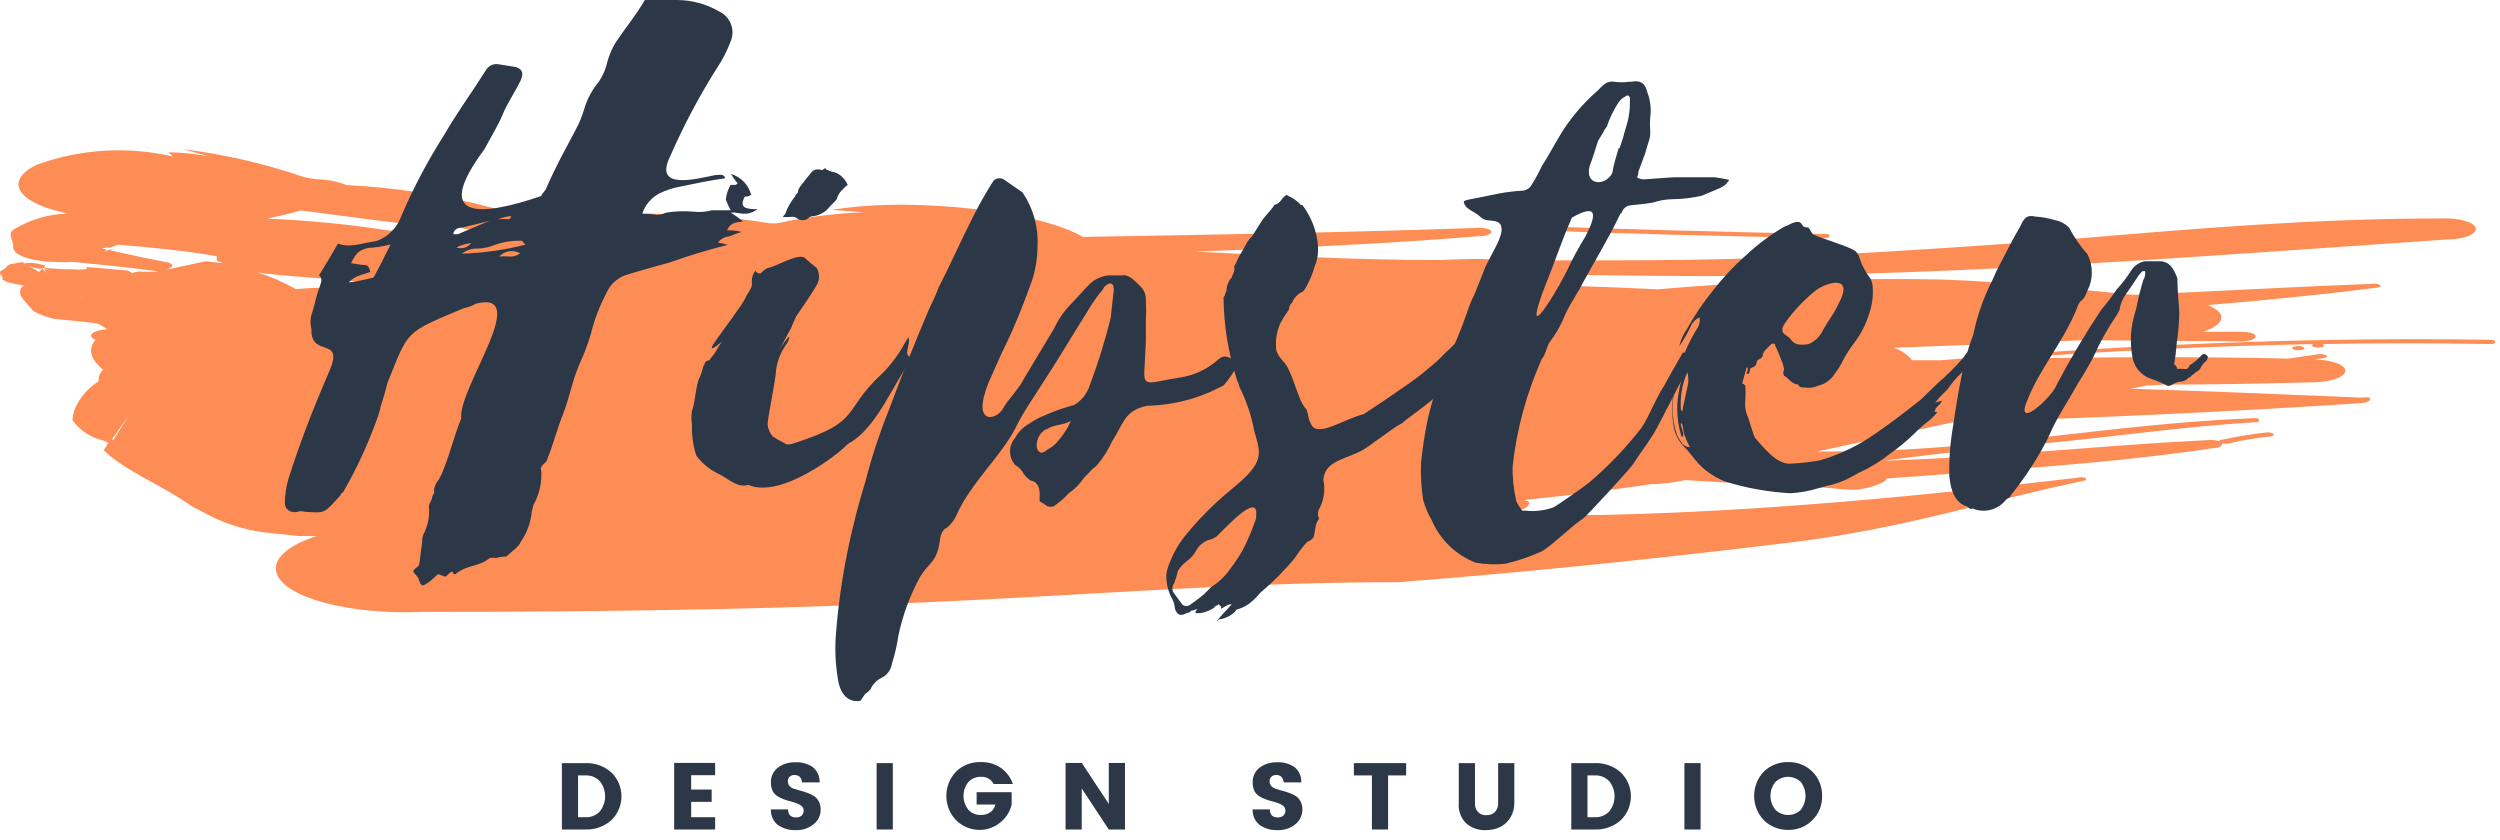 <svg width="122" height="41" viewBox="0 0 122 41" fill="none" xmlns="http://www.w3.org/2000/svg">
<path d="M5.289 12.25L5.529 12.18H5.329L5.179 12.26L5.289 12.25Z" fill="#FD8D55"/>
<path d="M2.199 12.96C1.906 12.858 1.597 12.814 1.289 12.83L1.129 12.9L1.659 13.06C2.029 13.17 2.229 13.09 2.199 12.96Z" fill="#FD8D55"/>
<path d="M1.129 12.9L0.909 12.83L1.059 12.92H1.129V12.9Z" fill="#FD8D55"/>
<path d="M73.529 11.19C78.659 11.39 83.809 11.52 88.959 11.62C89.129 11.62 89.269 11.62 89.279 11.52C89.289 11.42 89.159 11.42 88.999 11.42C83.849 11.31 78.719 11.18 73.599 10.98C73.419 10.98 73.279 10.98 73.259 11.08C73.239 11.18 73.369 11.18 73.529 11.19Z" fill="#FD8D55"/>
<path d="M111.949 16.92C111.829 16.92 111.829 17.02 111.949 17.06C112.086 17.1 112.231 17.1 112.369 17.06C112.479 17.06 112.469 16.95 112.369 16.92C112.232 16.875 112.085 16.875 111.949 16.92Z" fill="#FD8D55"/>
<path d="M115.149 19.4C111.439 19.24 107.709 19.09 103.969 18.97L104.749 18.82L105.529 18.77C107.939 18.77 110.339 18.72 112.749 18.66C113.659 18.66 114.399 18.43 114.449 18.12C114.499 17.81 113.789 17.56 112.929 17.54L113.349 17.48C113.489 17.48 113.589 17.41 113.549 17.36C113.436 17.297 113.307 17.269 113.179 17.28L111.669 17.5C107.089 17.39 102.499 17.43 97.909 17.5C102.849 17.127 107.849 16.89 112.909 16.79C112.809 16.79 112.799 16.89 112.909 16.93C113.046 16.97 113.191 16.97 113.329 16.93C113.449 16.93 113.429 16.82 113.329 16.79C116.029 16.74 118.749 16.74 121.469 16.79C121.629 16.79 121.759 16.79 121.759 16.69C121.759 16.59 121.609 16.58 121.429 16.58C112.429 16.44 103.479 16.84 94.749 17.58H93.309C93.078 17.294 92.769 17.081 92.419 16.97C95.512 16.863 98.595 16.74 101.669 16.6L109.389 16.66C109.759 16.66 110.069 16.56 110.079 16.42C110.089 16.28 109.779 16.2 109.389 16.19H107.499C108.019 16.03 108.359 15.8 108.399 15.54C108.439 15.28 108.169 15.06 107.729 14.89C110.519 14.65 113.269 14.39 115.969 14.04C116.129 14.04 116.209 13.97 116.149 13.91C116.036 13.847 115.905 13.826 115.779 13.85C111.859 14 107.999 14.22 104.119 14.39C101.059 14.09 98.059 13.76 94.759 13.64C90.13 13.55 85.5 13.71 80.889 14.12C79.269 14.04 77.649 13.97 76.039 13.94C76.269 13.82 76.399 13.68 76.399 13.52C76.406 13.484 76.406 13.446 76.399 13.41L80.679 13.46C94.089 13.6 106.679 12.55 119.499 11.68C120.319 11.68 120.909 11.39 120.809 11.11C120.709 10.83 119.959 10.62 119.139 10.66C112.989 10.66 107.329 11.14 101.139 11.66C96.709 12 92.819 12.25 88.369 12.49C83.159 12.76 78.369 12.7 73.209 12.7C72.707 12.645 72.203 12.625 71.699 12.64L70.159 12.69C66.159 12.69 62.239 12.47 58.339 12.28C63.009 12.1 67.669 11.9 72.259 11.52C72.589 11.52 72.809 11.4 72.769 11.29C72.729 11.18 72.419 11.1 72.089 11.12C65.689 11.35 59.259 11.45 52.849 11.56C51.099 10.56 47.389 10.02 44.079 9.99C42.907 9.981 41.737 10.064 40.579 10.24L42.169 10.36C40.742 10.41 39.322 10.591 37.929 10.9H37.569C34.489 10.36 30.889 10.47 27.569 10.23C27.639 10.36 27.729 10.48 27.799 10.6C27.179 10.51 26.799 10.29 26.149 10.22L26.709 10.49C25.891 10.286 25.051 10.185 24.209 10.19C21.821 9.542 19.37 9.153 16.899 9.03C16.443 8.85 15.958 8.755 15.469 8.75C15.222 8.725 14.977 8.679 14.739 8.61C12.853 7.968 10.906 7.523 8.929 7.28L10.209 7.63C9.549 7.508 8.88 7.441 8.209 7.43L8.449 7.64C6.23 7.123 3.908 7.265 1.769 8.05C0.259 8.8 0.769 9.82 2.969 10.34L3.289 10.42C2.355 10.452 1.446 10.724 0.649 11.21C0.359 11.44 0.649 11.74 0.649 12.01C0.559 12.41 1.439 12.76 2.649 12.78C2.945 12.801 3.242 12.801 3.539 12.78C4.889 12.92 6.269 13.04 7.539 13.22C7.829 13.26 8.124 13.193 8.369 13.03C8.479 12.94 8.369 12.83 8.099 12.79C7.159 12.61 6.249 12.41 5.339 12.21L5.109 12.28L5.229 12.19L4.979 12.13L5.179 12.08H5.379C5.509 12.024 5.642 11.977 5.779 11.94C7.409 12.08 9.029 12.23 10.549 12.5C10.639 12.5 10.489 12.69 10.659 12.76L10.909 12.85L10.039 12.75L8.119 13.16H8.019L7.579 13.26H7.469H6.949C6.782 13.236 6.612 13.26 6.459 13.33C6.384 13.282 6.308 13.239 6.229 13.2L4.229 13.03C4.219 13.066 4.219 13.104 4.229 13.14C3.966 13.159 3.702 13.159 3.439 13.14C3.059 13.14 3.059 13.14 2.099 13.07L2.559 13.25L2.159 13.12L2.259 13.33L2.079 13.11L1.899 13.27L1.099 12.79L0.509 12.89C0.445 12.916 0.385 12.95 0.329 12.99C0.329 13.05 0.329 13.05 0.009 13.25C-0.003 13.296 -0.003 13.344 0.009 13.39C0.109 13.46 0.109 13.46 0.129 13.65C0.214 13.702 0.305 13.745 0.399 13.78L1.169 13.94L1.029 14.04C0.919 14.38 0.919 14.38 1.639 15.19C1.955 15.355 2.291 15.479 2.639 15.56L4.249 15.72L4.769 15.79C4.931 15.874 5.088 15.967 5.239 16.07C5.083 16.075 4.929 16.099 4.779 16.14C4.389 16.25 4.329 16.45 4.659 16.58C4.229 17.11 4.489 17.58 5.029 18.05C4.953 18.121 4.893 18.208 4.855 18.305C4.817 18.402 4.801 18.506 4.809 18.61C4.263 18.952 3.843 19.46 3.609 20.06L3.529 20.5C3.898 21.006 4.438 21.361 5.049 21.5L5.289 21.61L5.059 21.97C6.059 22.97 8.059 23.75 9.329 24.69L10.269 25.18C11.206 25.648 12.224 25.934 13.269 26.02L14.599 26.16H15.449C14.029 26.62 13.249 27.3 13.509 28.01C13.949 29.19 17.119 30.01 20.569 29.86C29.789 29.86 38.689 29.74 48.109 29.25C55.109 28.89 61.419 28.41 68.249 28.41C74.799 27.9 81.099 27.24 87.479 26.46C92.839 25.8 96.939 24.46 101.679 23.46C101.819 23.46 101.829 23.37 101.759 23.32C101.621 23.28 101.476 23.28 101.339 23.32C93.809 24.19 86.229 24.95 78.169 25.13C77.239 25.13 76.329 25.13 75.429 25.13C75.322 25.119 75.215 25.119 75.109 25.13L72.649 24.97H73.509C74.069 24.97 74.509 24.83 74.599 24.63C74.689 24.43 74.519 24.47 74.389 24.4C76.479 24.19 78.539 23.92 80.579 23.63C81.137 23.615 81.693 23.548 82.239 23.43C84.599 23.58 86.969 23.68 89.349 23.82L89.939 23.88C90.589 23.948 91.246 23.838 91.839 23.56C91.938 23.52 92.02 23.446 92.069 23.35C97.489 22.94 102.979 22.63 108.069 21.86C108.329 21.86 108.469 21.73 108.429 21.64C108.541 21.659 108.656 21.659 108.769 21.64C109.426 21.479 110.095 21.366 110.769 21.3C110.919 21.3 111.009 21.21 110.939 21.17C110.817 21.101 110.675 21.079 110.539 21.11C109.809 21.2 109.089 21.31 108.429 21.46C108.359 21.46 108.309 21.46 108.299 21.53C108.101 21.47 107.893 21.453 107.689 21.48C102.409 21.74 97.289 22.32 91.959 22.48C94.569 22.12 97.239 21.87 100.039 21.61C103.429 21.28 106.549 20.82 109.959 20.61C110.139 20.61 110.259 20.61 110.239 20.5C110.219 20.39 110.069 20.4 109.899 20.41C102.899 20.69 96.769 22.03 89.539 22.03H88.689L95.289 20.61C101.939 20.41 108.559 20.11 115.099 19.68C115.419 19.68 115.669 19.58 115.669 19.47C115.669 19.36 115.469 19.39 115.149 19.4ZM3.899 14.46C3.992 14.495 4.083 14.538 4.169 14.59L3.899 14.46ZM19.999 14.22C18.679 14.14 17.329 14.08 15.949 14.05C15.448 14.039 14.947 14.059 14.449 14.11C13.856 13.78 13.233 13.509 12.589 13.3C13.829 13.47 15.239 13.54 16.589 13.66C17.939 13.78 19.439 13.92 20.859 14.03H20.359C20.149 14.09 19.829 14.03 19.999 14.22ZM22.949 11.22L23.719 11.54H23.609L22.609 11.4L22.799 11.49L18.909 11.24C16.958 10.938 14.991 10.748 13.019 10.67C13.609 10.55 14.159 10.42 14.679 10.27C17.259 10.59 19.729 11 22.429 11.12L22.949 11.22ZM9.949 16.61L9.579 16.36L9.949 16.61ZM5.529 21.48L5.469 21.43L6.259 20.31L5.529 21.48Z" fill="#FD8D55"/>
<path d="M20.439 28.29C20.439 28.18 20.239 28.02 20.179 27.91C20.119 27.8 20.399 27.68 20.449 27.57C20.519 27.23 20.529 26.86 20.599 26.52C20.599 26.37 20.599 26.26 20.649 26.11C20.884 25.672 20.982 25.174 20.929 24.68C20.929 24.61 21.069 24.42 21.089 24.27C21.109 24.12 21.219 24.08 21.189 24.01C21.159 23.94 21.189 23.67 21.409 23.41C21.512 23.231 21.599 23.044 21.669 22.85C21.989 22.03 22.189 21.2 22.509 20.42C22.329 18.98 25.999 14.11 23.219 14.82C23.037 14.928 22.837 15.003 22.629 15.04C19.709 16.27 19.959 16.09 18.899 18.71C18.814 19.075 18.71 19.436 18.589 19.79C18.555 19.956 18.511 20.119 18.459 20.28C18.003 21.581 17.428 22.836 16.739 24.03C16.659 24.03 16.649 24.1 16.609 24.18C15.789 25.07 15.899 25.03 14.959 24.98C14.809 24.98 14.659 24.9 14.539 24.98C14.109 25.05 13.909 24.82 13.899 24.56C13.904 24.164 13.961 23.771 14.069 23.39C14.609 21.67 15.309 19.87 16.069 18.12C16.829 16.37 15.149 17.5 15.199 16.07C15.139 15.837 15.139 15.593 15.199 15.36C15.359 14.91 15.409 14.5 15.569 14.08C15.729 13.66 15.709 13.56 15.569 13.44C15.889 12.92 16.169 12.44 16.499 11.88C17.009 12.11 17.609 11.88 18.379 11.76C18.659 11.658 18.914 11.495 19.123 11.282C19.332 11.069 19.492 10.812 19.589 10.53C20.186 9.142 20.895 7.804 21.709 6.53C22.279 5.53 23.049 4.48 23.709 3.43C23.77 3.319 23.866 3.232 23.981 3.179C24.096 3.127 24.225 3.113 24.349 3.14L25.169 3.27C25.539 3.39 25.549 3.61 25.399 3.95C25.099 4.55 24.739 5.07 24.529 5.59C24.319 6.11 23.939 6.71 23.649 7.27C21.049 10.77 23.429 10.58 26.399 9.57C26.499 9.38 26.619 9.31 26.669 9.16C27.139 8.08 27.509 7.44 28.099 6.32C28.271 6.002 28.409 5.667 28.509 5.32C28.654 4.829 28.899 4.372 29.229 3.98C29.431 3.676 29.573 3.337 29.649 2.98C29.742 2.653 29.88 2.34 30.059 2.05C30.509 1.38 31.059 0.71 31.469 0H33.029C33.756 0.002 34.47 0.195 35.099 0.56C35.365 0.686 35.572 0.911 35.675 1.188C35.778 1.465 35.768 1.77 35.649 2.04C35.474 2.502 35.246 2.942 34.969 3.35C34.105 4.721 33.347 6.155 32.699 7.64C31.899 9.28 33.899 8.75 34.919 8.54C35.109 8.54 35.339 8.47 35.389 8.7C34.659 8.8 33.839 8.97 33.179 9.11C32.831 9.172 32.495 9.283 32.179 9.44C31.777 9.649 31.475 10.009 31.339 10.44C31.529 10.44 31.829 10.44 32.059 10.49C32.208 10.484 32.355 10.447 32.489 10.38C32.941 10.304 33.402 10.287 33.859 10.33C34.154 10.364 34.453 10.34 34.739 10.26C35.049 10.26 35.319 10.26 35.659 10.26C35.562 10.091 35.482 9.914 35.419 9.73C35.45 9.481 35.528 9.24 35.649 9.02H35.909L35.999 8.95C35.876 8.806 35.765 8.653 35.669 8.49C35.917 8.561 36.141 8.698 36.317 8.886C36.493 9.075 36.615 9.308 36.669 9.56V9.49C36.626 9.529 36.575 9.559 36.52 9.576C36.465 9.593 36.406 9.598 36.349 9.59C36.019 10.19 36.479 10.2 36.969 10.21C36.389 10.61 36.079 10.34 35.659 10.37C35.909 10.53 36.049 10.64 36.259 10.8C35.979 10.87 35.679 10.8 35.479 11.24C35.669 11.24 35.899 11.24 36.199 11.32C35.919 11.39 35.719 11.5 35.559 11.54C35.457 11.551 35.359 11.583 35.27 11.633C35.18 11.682 35.102 11.75 35.039 11.83C35.201 11.861 35.361 11.901 35.519 11.95C34.558 12.188 33.61 12.475 32.679 12.81C32.049 12.99 31.349 13.17 30.679 13.38C30.438 13.44 30.214 13.556 30.024 13.717C29.835 13.878 29.686 14.081 29.589 14.31C29.255 14.943 28.999 15.615 28.829 16.31C28.681 16.809 28.497 17.297 28.279 17.77C27.919 18.59 27.789 19.42 27.479 20.2C27.169 20.98 26.999 21.7 26.689 22.45C26.689 22.53 26.559 22.6 26.469 22.71C26.379 22.82 26.369 22.9 26.409 22.93C26.46 23.533 26.324 24.137 26.019 24.66C26.019 24.77 25.959 24.89 25.949 24.96C25.904 25.5 25.714 26.019 25.399 26.46C25.339 26.68 24.969 26.9 24.709 27.16C24.54 27.159 24.371 27.182 24.209 27.23C24.106 27.214 24.001 27.214 23.899 27.23C23.359 27.68 22.799 27.55 22.249 28C22.049 28.11 22.159 27.81 21.999 27.92C21.839 28.03 21.779 28.14 21.739 28.14C21.699 28.14 21.519 28.06 21.379 28.02L21.039 28.32C20.589 28.67 20.559 28.63 20.439 28.29ZM17.969 12.1C17.499 12.21 17.369 12.36 17.129 12.85C17.319 12.85 17.539 12.93 17.769 12.93C17.999 12.93 18.009 13.08 18.069 13.27C17.709 13.42 17.369 13.41 17.019 13.78C17.428 13.732 17.832 13.652 18.229 13.54C18.519 13.02 18.759 12.54 19.059 11.93C18.702 12.023 18.337 12.079 17.969 12.1ZM22.569 11.1C22.339 11.1 22.139 11.21 22.119 11.43C22.229 11.43 22.299 11.43 22.339 11.43C22.979 11.17 23.509 10.92 24.099 10.7C24.352 10.685 24.606 10.685 24.859 10.7C24.859 10.7 24.949 10.59 24.959 10.55C24.649 10.55 24.369 10.7 24.099 10.73L22.569 11.1ZM22.979 11.86C22.734 11.899 22.495 11.969 22.269 12.07C22.392 12.118 22.527 12.126 22.655 12.092C22.783 12.057 22.896 11.983 22.979 11.88V11.86ZM25.469 11.75C25.02 11.732 24.572 11.8 24.149 11.95C23.876 12.065 23.584 12.126 23.289 12.13C23.017 12.124 22.752 12.212 22.539 12.38C23.585 12.346 24.624 12.199 25.639 11.94L25.469 11.75ZM25.359 12.35C25.196 12.265 25.011 12.236 24.83 12.267C24.65 12.298 24.484 12.386 24.359 12.52C24.819 12.47 25.029 12.62 25.369 12.37L25.359 12.35Z" fill="#2C3847"/>
<path d="M37.129 13.34C37.219 13.231 37.332 13.142 37.459 13.08C37.889 13.01 38.909 12.35 39.269 12.58C39.457 12.756 39.654 12.923 39.859 13.08C39.931 13.207 39.968 13.35 39.968 13.495C39.968 13.64 39.931 13.784 39.859 13.91C39.579 14.39 39.259 14.84 38.859 15.43C38.759 15.66 38.659 15.85 38.609 16C38.419 16.33 38.209 16.78 37.979 17.12C37.749 17.46 38.629 16.12 38.509 16.52C38.481 16.63 38.43 16.732 38.359 16.82C38.093 17.196 37.925 17.633 37.869 18.09C37.869 18.47 37.459 20.38 37.459 20.72C37.483 20.929 37.566 21.127 37.699 21.29C37.87 21.408 38.05 21.512 38.239 21.6C38.409 21.75 38.609 21.68 38.839 21.6C42.119 20.53 41.029 20.09 43.069 18.21C43.515 17.758 43.892 17.242 44.189 16.68C44.189 16.68 44.189 16.68 44.329 16.46C44.479 16.83 43.999 17.35 44.519 17.46C43.519 18.87 42.759 20.93 41.379 21.66C40.949 22.14 38.109 24.36 36.509 23.66C35.959 23.84 35.509 23.31 34.979 23.08C34.584 22.879 34.241 22.587 33.979 22.23C33.822 21.746 33.751 21.238 33.769 20.73C33.734 20.505 33.734 20.275 33.769 20.05C33.939 19.6 33.959 18.73 34.139 18.43C34.221 18.24 34.285 18.043 34.329 17.84C34.409 17.84 34.329 17.61 34.619 17.58C34.619 17.58 34.719 17.43 34.759 17.39C34.979 17.13 35.039 16.9 35.259 16.65C35.259 16.65 34.369 17.42 34.909 16.65C35.449 15.88 36.079 15.08 36.369 14.56C36.388 14.495 36.418 14.434 36.459 14.38C36.599 14.15 36.729 14 36.689 13.74C36.681 13.549 36.741 13.361 36.859 13.21C36.884 13.258 36.923 13.296 36.972 13.32C37.021 13.343 37.076 13.35 37.129 13.34ZM41.079 9.29C40.983 9.387 40.908 9.503 40.859 9.63C40.848 9.7 40.812 9.764 40.759 9.81C40.629 9.93 40.499 10.08 40.329 10.26C40.155 10.409 39.944 10.509 39.719 10.55C39.649 10.55 39.529 10.55 39.439 10.66C39.362 10.716 39.269 10.746 39.174 10.746C39.078 10.746 38.986 10.716 38.909 10.66C38.823 10.596 38.715 10.567 38.609 10.58C38.473 10.6 38.335 10.6 38.199 10.58L38.329 10.43C38.366 10.297 38.42 10.169 38.489 10.05C38.58 9.88 38.687 9.72 38.809 9.57C38.809 9.49 38.939 9.42 38.939 9.38C38.939 9.16 39.179 8.97 39.319 8.75L39.589 8.42C39.648 8.342 39.733 8.289 39.829 8.27C39.909 8.27 39.989 8.27 40.019 8.27C40.049 8.27 40.089 8.35 40.169 8.27C40.249 8.19 40.289 8.2 40.319 8.27C40.472 8.341 40.633 8.395 40.799 8.43C41.057 8.552 41.26 8.766 41.369 9.03C41.219 9.11 41.169 9.22 41.079 9.29Z" fill="#2C3847"/>
<path d="M55.849 18.03C55.779 18.97 56.119 18.64 57.549 18.43C58.269 18.327 58.941 18.01 59.479 17.52C59.859 17.19 60.229 17.61 60.399 17.8C60.211 18.158 59.983 18.494 59.719 18.8C58.575 19.43 57.295 19.773 55.989 19.8C54.989 20.01 54.879 20.5 54.449 21.24L54.269 21.54C54.085 21.942 53.85 22.319 53.569 22.66C53.498 22.747 53.414 22.821 53.319 22.88L52.889 23.33C52.693 23.619 52.445 23.87 52.159 24.07L51.859 24.37L51.439 24.7C51.329 24.74 51.209 24.74 51.099 24.7C50.986 24.613 50.865 24.536 50.739 24.47C50.724 24.36 50.724 24.249 50.739 24.14C50.739 23.8 50.619 23.49 50.289 23.45C50.156 23.358 50.041 23.242 49.949 23.11C49.857 22.932 49.714 22.786 49.539 22.69C49.378 22.508 49.29 22.273 49.29 22.03C49.29 21.787 49.378 21.552 49.539 21.37C49.688 21.09 49.913 20.857 50.189 20.7C50.44 20.521 50.712 20.373 50.999 20.26C51.459 20.059 51.934 19.892 52.419 19.76C52.739 19.573 52.989 19.284 53.129 18.94C53.554 17.826 53.912 16.687 54.199 15.53L54.339 14.25C54.359 14.178 54.359 14.102 54.339 14.03C54.339 13.84 54.139 13.76 54.009 13.91C53.968 13.927 53.932 13.953 53.903 13.986C53.873 14.019 53.851 14.058 53.839 14.1C53.511 14.492 53.219 14.914 52.969 15.36C52.279 16.44 51.609 17.6 50.919 18.64C50.419 19.43 49.919 20.13 49.519 20.96C48.799 22.3 47.349 23.63 46.699 25.09C46.593 25.353 46.421 25.584 46.199 25.76C45.999 25.83 45.889 26.13 45.869 26.36C45.841 26.63 45.77 26.893 45.659 27.14C45.586 27.278 45.495 27.406 45.389 27.52C45.208 27.716 45.044 27.927 44.899 28.15C44.407 29.053 44.05 30.024 43.839 31.03C43.773 31.488 43.67 31.939 43.529 32.38C43.506 32.533 43.446 32.678 43.354 32.802C43.261 32.926 43.139 33.025 42.999 33.09C42.767 33.207 42.583 33.402 42.479 33.64C42.479 33.64 42.299 33.83 42.259 33.83C42.219 33.83 42.079 34.09 41.989 34.2C41.369 34.3 40.989 33.85 40.889 33.13C40.764 32.383 40.733 31.624 40.799 30.87C40.942 29.073 41.233 27.29 41.669 25.54C41.829 24.83 42.059 24.08 42.259 23.4C42.554 22.253 42.925 21.128 43.369 20.03C43.982 18.377 44.622 16.767 45.289 15.2C45.449 14.83 45.639 14.49 45.799 14.04C46.379 12.92 46.899 11.72 47.489 10.57C47.791 9.966 48.124 9.379 48.489 8.81C48.566 8.738 48.668 8.698 48.774 8.698C48.879 8.698 48.981 8.738 49.059 8.81L49.899 9.39C50.427 10.165 50.684 11.093 50.629 12.03C50.63 12.658 50.518 13.281 50.299 13.87C49.969 14.77 49.599 15.74 49.149 16.68C48.849 17.27 48.539 18.02 48.239 18.68C47.389 20.78 48.639 20.54 48.969 19.9C49.119 19.6 49.779 18.9 49.969 18.48L51.439 16.03C51.645 15.591 51.922 15.189 52.259 14.84C52.559 14.54 52.859 14.17 53.199 13.84C53.443 13.618 53.751 13.479 54.079 13.44H54.729C55.079 13.37 55.349 13.68 55.619 13.94C55.719 14.03 55.799 14.141 55.851 14.266C55.903 14.39 55.926 14.525 55.919 14.66C55.938 14.963 55.938 15.267 55.919 15.57V16.66L55.849 18.03ZM51.069 20.93C50.922 21.01 50.799 21.129 50.715 21.273C50.63 21.418 50.587 21.583 50.589 21.75C50.589 21.94 50.709 22.09 50.819 22.09C50.929 22.09 51.019 22.02 51.099 21.95C51.313 21.843 51.501 21.689 51.649 21.5C52.129 20.95 52.349 20.35 52.209 20.57C51.769 20.78 51.439 20.7 51.069 20.96V20.93Z" fill="#2C3847"/>
<path d="M60.109 29.49C59.959 29.49 59.959 29.49 59.589 29.71C59.589 29.71 59.589 29.63 59.589 29.6C59.589 29.57 59.519 29.6 59.489 29.48C59.409 29.56 59.289 29.55 59.239 29.67C59.041 29.788 58.825 29.873 58.599 29.92C58.519 29.92 58.519 29.92 58.339 29.92C58.339 29.84 58.339 29.81 58.439 29.73C58.329 29.73 58.239 29.8 58.129 29.8C58.108 29.834 58.078 29.862 58.043 29.882C58.008 29.901 57.969 29.911 57.929 29.91C57.599 30.09 57.459 30.02 57.339 29.72C57.326 29.503 57.257 29.293 57.139 29.11C56.978 28.767 56.902 28.389 56.919 28.01C56.95 27.806 57.011 27.607 57.099 27.42C57.288 26.928 57.559 26.472 57.899 26.07C58.565 25.257 59.312 24.513 60.129 23.85C61.719 22.55 61.539 22.18 61.209 21.04C61.069 20.278 60.819 19.541 60.469 18.85C60.469 18.7 60.349 18.58 60.329 18.43C59.929 17.161 59.72 15.84 59.709 14.51C59.789 14.43 59.759 14.36 59.849 14.21C59.85 13.957 59.946 13.714 60.119 13.53C60.119 13.42 60.309 13.2 60.219 13.01C60.349 12.82 60.419 12.56 60.549 12.37C60.656 12.203 60.753 12.029 60.839 11.85C60.917 11.731 61.007 11.62 61.109 11.52L61.529 10.85C61.709 10.55 61.969 10.33 62.149 10.07C62.149 9.99 62.229 9.99 62.309 9.96C62.416 9.897 62.506 9.808 62.569 9.7C62.699 9.55 62.789 9.47 62.849 9.55C63.094 9.653 63.313 9.811 63.489 10.01C63.511 10.002 63.536 10.002 63.559 10.01C63.999 10.59 64.263 11.284 64.319 12.01C64.319 12.13 64.319 12.24 64.319 12.31C64.306 12.544 64.251 12.774 64.159 12.99C64.063 13.339 63.925 13.675 63.749 13.99C63.659 14.14 63.609 14.25 63.449 14.29C63.308 14.388 63.189 14.514 63.099 14.66C63.099 14.77 62.889 14.88 62.909 15.07C62.904 15.113 62.882 15.152 62.849 15.18C62.715 15.373 62.591 15.573 62.479 15.78C62.289 16.203 62.223 16.671 62.289 17.13C62.368 17.315 62.48 17.485 62.619 17.63C63.059 18.05 63.319 19.48 63.689 19.9C63.859 20.05 63.819 20.47 63.949 20.62C64.199 21.45 65.529 20.46 66.549 20.21C67.169 19.8 67.779 19.4 68.399 18.96C68.849 18.66 69.309 18.33 69.729 17.96C70.014 17.735 70.282 17.487 70.529 17.22C70.749 17.03 70.959 16.81 71.179 16.59C71.224 16.711 71.26 16.834 71.289 16.96C71.326 17.075 71.334 17.196 71.313 17.315C71.292 17.433 71.243 17.545 71.169 17.64C71.107 17.734 71.056 17.834 71.019 17.94C70.916 18.197 70.774 18.436 70.599 18.65C70.389 18.87 70.239 19.17 70.019 19.39C69.799 19.61 69.649 19.69 69.479 19.84L68.599 20.5L68.429 20.65C67.989 20.87 67.569 21.24 67.119 21.53C66.972 21.649 66.819 21.76 66.659 21.86C65.839 22.42 64.659 22.4 64.579 23.41C64.688 23.922 64.602 24.457 64.339 24.91C64.339 25.03 64.279 25.1 64.339 25.21C64.399 25.32 64.339 25.36 64.339 25.36C64.159 25.59 64.189 26 64.089 26.23C64.033 26.305 63.962 26.367 63.879 26.41C63.879 26.41 63.799 26.41 63.759 26.48C63.559 26.701 63.379 26.939 63.219 27.19C62.702 27.823 62.126 28.406 61.499 28.93C61.392 29.063 61.275 29.186 61.149 29.3C60.933 29.509 60.668 29.66 60.379 29.74C60.379 29.74 60.299 29.74 60.299 29.82C60.093 30.035 59.823 30.176 59.529 30.22C59.449 30.22 59.439 30.3 59.359 30.33C59.589 30.03 59.849 29.79 60.109 29.49ZM58.979 26.35C58.704 26.448 58.479 26.649 58.349 26.91C58.239 27.101 58.089 27.265 57.909 27.39C57.733 27.517 57.586 27.681 57.479 27.87C57.432 28.074 57.372 28.274 57.299 28.47C57.243 28.539 57.212 28.626 57.212 28.715C57.212 28.804 57.243 28.891 57.299 28.96C57.429 29.15 57.559 29.3 57.689 29.49C57.745 29.545 57.82 29.576 57.899 29.576C57.977 29.576 58.053 29.545 58.109 29.49C58.279 29.38 58.409 29.27 58.609 29.12C58.809 28.97 58.949 28.79 59.119 28.64C59.521 28.384 59.862 28.042 60.119 27.64C60.193 27.561 60.256 27.474 60.309 27.38C60.529 27.067 60.717 26.732 60.869 26.38C61.032 26.025 61.175 25.661 61.299 25.29C61.299 25.29 61.299 25.22 61.299 25.18C61.439 23.98 59.869 25.69 59.369 26.18C59.252 26.264 59.119 26.322 58.979 26.35Z" fill="#2C3847"/>
<path d="M82.579 17.18C82.579 17.41 82.439 17.41 82.459 17.6C82.302 18.081 82.095 18.544 81.839 18.98C81.549 19.58 81.219 20.17 80.919 20.77C80.619 21.37 80.089 22.04 79.679 22.67C79.499 22.93 77.459 25.16 77.249 25.31C76.719 25.64 75.769 26.6 75.249 26.9C74.677 27.162 74.081 27.367 73.469 27.51C72.975 27.566 72.476 27.546 71.989 27.45C71.517 27.263 71.087 26.985 70.723 26.631C70.359 26.278 70.069 25.856 69.869 25.39C69.686 25.076 69.545 24.74 69.449 24.39C69.354 23.782 69.32 23.165 69.349 22.55C69.709 19.39 70.139 18.95 71.349 15.92C71.449 15.66 71.519 15.43 71.619 15.17C71.702 14.912 71.806 14.661 71.929 14.42C72.099 14.01 72.259 13.6 72.409 13.22C72.699 12.4 73.839 10.99 72.949 10.79C72.689 10.74 72.459 10.79 72.249 10.59C72.039 10.39 71.829 10.32 71.619 10.16C71.565 10.12 71.52 10.069 71.487 10.011C71.454 9.952 71.434 9.887 71.429 9.82C71.493 9.79 71.56 9.766 71.629 9.75L73.219 9.43C73.589 9.365 73.963 9.322 74.339 9.3C74.425 9.288 74.507 9.255 74.579 9.204C74.65 9.154 74.708 9.087 74.749 9.01C74.932 8.721 75.096 8.421 75.239 8.11C75.699 7.4 76.049 6.65 76.539 5.98C76.954 5.407 77.434 4.884 77.969 4.42C78.061 4.316 78.161 4.219 78.269 4.13C78.338 4.07 78.42 4.027 78.508 4.003C78.596 3.979 78.689 3.974 78.779 3.99C79.021 4.024 79.267 4.024 79.509 3.99C79.509 3.99 79.509 3.99 79.589 3.99C80.129 3.89 80.299 4.12 80.399 4.53C80.544 4.916 80.589 5.332 80.529 5.74C80.513 5.94 80.513 6.14 80.529 6.34C80.546 6.519 80.526 6.7 80.469 6.87C80.409 7.05 80.349 7.24 80.289 7.47L79.959 8.36C79.956 8.464 79.932 8.566 79.889 8.66C79.999 8.728 80.129 8.76 80.259 8.75L81.679 8.65H83.679C83.917 8.681 84.154 8.725 84.389 8.78C84.299 8.89 84.259 8.96 84.219 9C84.13 9.072 84.033 9.132 83.929 9.18L83.049 9.55C82.606 9.653 82.153 9.71 81.699 9.72C81.426 9.719 81.153 9.752 80.889 9.82C80.723 9.876 80.552 9.912 80.379 9.93L79.489 10.03C79.416 10.051 79.349 10.088 79.292 10.138C79.235 10.188 79.189 10.251 79.159 10.32C79.159 10.32 79.159 10.4 79.069 10.44C78.469 11.71 77.719 12.9 77.069 14.13C76.979 14.28 76.879 14.43 76.829 14.54C76.6 14.894 76.406 15.269 76.249 15.66C76.085 16.014 75.884 16.349 75.649 16.66C75.459 16.92 75.459 17.26 75.239 17.52C74.499 19.173 74.02 20.93 73.819 22.73C73.802 23.312 73.863 23.894 73.999 24.46C74.075 24.625 74.173 24.78 74.289 24.92C74.289 24.92 74.359 24.92 74.439 24.92C74.909 24.974 75.385 24.916 75.829 24.75C76.069 24.61 77.309 23.75 77.559 23.54C78.499 22.74 79.353 21.846 80.109 20.87C80.529 20.23 80.809 19.41 81.219 18.81C81.409 18.44 81.889 17.62 82.119 17.21C82.369 17.22 82.629 17.03 82.579 17.18ZM77.369 11.54C77.859 10.6 78.059 9.85 76.709 10.62C76.159 11.86 75.909 12.72 75.429 13.88C74.239 16.98 75.719 14.67 76.429 13.29C76.707 12.688 77.02 12.104 77.369 11.54ZM79.039 7.23L79.209 6.71C79.279 6.41 79.389 6.11 79.459 5.81C79.523 5.481 79.55 5.145 79.539 4.81C79.539 4.66 79.409 4.62 79.329 4.7C79.165 4.782 79.029 4.911 78.939 5.07C78.742 5.386 78.578 5.721 78.449 6.07C78.449 6.18 78.309 6.29 78.259 6.41C78.209 6.53 78.079 6.7 77.979 6.89C77.859 7.26 77.739 7.68 77.579 8.09C77.309 9.09 78.369 9.09 78.679 8.44C78.749 8.03 78.869 7.64 78.989 7.23H79.039Z" fill="#2C3847"/>
<path d="M86.019 17.35C86.019 17.42 85.929 17.5 85.849 17.53C85.769 17.56 85.729 17.61 85.719 17.72C85.709 17.83 85.619 17.91 85.499 17.94C85.379 17.97 85.419 18.02 85.349 18.24C85.429 18.24 85.469 18.24 85.499 18.24H85.229C85.266 18.144 85.289 18.043 85.299 17.94H85.229L85.019 18.72C85.099 18.72 85.129 18.8 85.169 18.8C85.189 19.05 85.189 19.3 85.169 19.55C85.146 19.78 85.174 20.012 85.249 20.23C85.339 20.38 85.549 21.23 85.649 21.37C86.119 21.9 86.649 22.59 87.299 22.63C87.802 22.61 88.303 22.557 88.799 22.47C89.794 22.179 90.734 21.723 91.579 21.12C92.279 20.64 92.949 20.12 93.649 19.57L93.779 19.46L94.549 18.71C95.013 18.316 95.444 17.884 95.839 17.42C95.948 17.217 96.125 17.058 96.339 16.97C96.243 17.3 96.106 17.616 95.929 17.91C95.873 18.022 95.798 18.123 95.709 18.21C95.459 18.444 95.238 18.705 95.049 18.99C94.919 19.13 94.749 19.28 94.619 19.43L94.439 19.65L94.759 19.55C94.699 19.77 94.499 19.81 94.439 19.99C94.379 20.17 94.439 20.07 94.539 20.11C94.414 20.273 94.269 20.421 94.109 20.55C93.856 20.741 93.619 20.952 93.399 21.18C93.019 21.545 92.611 21.88 92.179 22.18C91.997 22.332 91.803 22.469 91.599 22.59C91.439 22.7 91.279 22.77 91.109 22.88C90.861 22.987 90.62 23.111 90.389 23.25C89.993 23.473 89.564 23.632 89.119 23.72L88.759 23.82C88.307 23.96 87.841 24.044 87.369 24.07C86.279 24.009 85.201 23.815 84.159 23.49C82.889 22.94 82.699 22.3 82.159 21.77C81.941 21.548 81.785 21.272 81.709 20.97C81.6 20.451 81.573 19.918 81.629 19.39C81.781 18.21 82.179 17.076 82.799 16.06C82.86 15.98 82.904 15.888 82.928 15.79C82.953 15.692 82.956 15.589 82.939 15.49C82.752 15.569 82.602 15.715 82.519 15.9C82.359 16.25 82.168 16.584 81.949 16.9C82.011 16.605 82.133 16.326 82.309 16.08C82.678 15.41 83.106 14.774 83.589 14.18C84.067 13.561 84.602 12.988 85.189 12.47C85.758 11.935 86.385 11.466 87.059 11.07C87.195 11.018 87.329 10.957 87.459 10.89C87.659 10.81 87.849 10.78 87.949 10.97C88.049 11.16 88.199 11.05 88.269 11.13C88.339 11.21 88.399 11.35 88.469 11.43C88.819 11.62 90.229 12.02 90.539 12.25C90.648 12.352 90.725 12.484 90.759 12.63C90.873 12.973 91.046 13.295 91.269 13.58C91.325 13.686 91.363 13.801 91.379 13.92C91.427 14.376 91.375 14.836 91.229 15.27C91.072 15.797 90.821 16.292 90.489 16.73C90.299 16.977 90.129 17.238 89.979 17.51C89.855 17.777 89.701 18.029 89.519 18.26C89.349 18.533 89.08 18.73 88.769 18.81C88.541 18.915 88.287 18.95 88.039 18.91C87.929 18.91 87.809 18.91 87.749 18.76C87.439 18.76 87.289 18.45 87.069 18.34C87.035 18.282 87.017 18.217 87.019 18.15C87.109 18 87.019 17.92 87.019 17.81C86.906 17.487 86.776 17.169 86.629 16.86C86.629 16.75 86.499 16.71 86.369 16.86C86.239 17.01 86.049 17.12 86.019 17.35ZM82.019 20.68C82.019 20.79 82.079 20.87 82.099 20.98C82.119 21.09 82.199 21.17 82.099 21.32C82.099 21.32 82.029 21.32 82.039 21.24C81.904 20.799 81.84 20.34 81.849 19.88C81.849 19.88 81.849 19.81 81.849 19.77C81.885 19.207 81.999 18.651 82.189 18.12C82.243 18.013 82.28 17.898 82.299 17.78C82.303 17.693 82.303 17.607 82.299 17.52C82.185 17.682 82.091 17.856 82.019 18.04C81.959 18.23 81.899 18.38 81.839 18.57C81.548 19.436 81.548 20.374 81.839 21.24C81.917 21.385 82.003 21.526 82.099 21.66C82.169 21.729 82.255 21.781 82.349 21.81C82.349 21.81 82.349 21.81 82.469 21.81C82.369 21.642 82.285 21.464 82.219 21.28C82.129 21.06 82.159 20.83 82.059 20.64C82.047 20.652 82.037 20.665 82.029 20.68H82.019ZM82.299 18.27C82.075 18.818 81.983 19.41 82.029 20C82.029 20 82.029 20 82.089 20.08L82.339 18.91C82.412 18.666 82.412 18.405 82.339 18.16C82.339 18.16 82.309 18.23 82.309 18.27H82.299ZM87.419 15.36C87.306 15.489 87.202 15.626 87.109 15.77C86.929 16.03 86.939 16.22 87.109 16.33C87.23 16.398 87.335 16.489 87.419 16.6C87.619 16.87 87.929 16.83 88.239 16.8C88.522 16.685 88.759 16.477 88.909 16.21C89.249 15.57 89.419 15.46 89.719 14.83C90.489 13.41 89.229 13.73 88.609 14.17C88.175 14.518 87.78 14.91 87.429 15.34L87.419 15.36Z" fill="#2C3847"/>
<path d="M100.369 18.77C101.028 17.517 101.753 16.298 102.539 15.12C102.81 14.8 103.063 14.467 103.299 14.12C103.563 13.832 103.8 13.521 104.009 13.19C104.083 13.075 104.18 12.977 104.293 12.902C104.407 12.826 104.534 12.774 104.669 12.75C104.939 12.75 105.169 12.75 105.399 12.75C105.859 12.75 106.079 13.09 106.259 13.59V13.74C106.259 14.23 106.329 14.74 106.349 15.28C106.34 15.782 106.297 16.284 106.219 16.78C106.198 17.115 106.158 17.449 106.099 17.78C106.279 17.89 106.229 18.04 106.269 18.01C106.309 17.98 106.609 18.01 106.689 18.01C106.769 18.01 106.819 17.89 106.859 17.82C107.046 17.706 107.217 17.568 107.369 17.41C107.499 17.23 107.619 17.23 107.749 17.41C107.74 17.471 107.718 17.528 107.685 17.58C107.653 17.632 107.609 17.676 107.559 17.71C107.505 17.765 107.458 17.825 107.419 17.89C107.4 17.95 107.367 18.004 107.324 18.049C107.28 18.094 107.227 18.129 107.169 18.15L107.039 18.26C107.039 18.26 106.919 18.34 106.909 18.38C106.899 18.42 106.829 18.38 106.789 18.45C106.732 18.509 106.663 18.555 106.588 18.586C106.512 18.617 106.43 18.632 106.349 18.63C106.219 18.653 106.096 18.704 105.989 18.78C105.869 18.85 105.759 18.85 105.689 18.78C105.443 18.66 105.189 18.556 104.929 18.47C104.7 18.387 104.499 18.244 104.345 18.055C104.192 17.867 104.093 17.64 104.059 17.4C103.928 16.687 103.972 15.952 104.189 15.26C104.299 14.92 104.329 14.62 104.409 14.32C104.489 14.02 104.529 13.87 104.599 13.65C104.678 13.525 104.706 13.375 104.679 13.23C104.679 13.23 104.569 13.23 104.559 13.23C104.497 13.285 104.44 13.345 104.389 13.41C104.199 13.71 103.979 14.01 103.749 14.35C103.605 14.551 103.503 14.779 103.449 15.02C103.449 15.17 103.339 15.28 103.289 15.39C102.869 16.003 102.505 16.653 102.199 17.33C101.949 17.86 101.629 18.33 101.339 18.82C100.909 19.61 100.409 20.32 100.049 21.14C99.949 21.4 99.759 21.7 99.609 22C99.168 22.772 98.666 23.508 98.109 24.2C98.109 24.27 97.979 24.31 97.899 24.38C97.71 24.625 97.446 24.8 97.147 24.878C96.849 24.956 96.532 24.932 96.249 24.81C96.169 24.88 96.099 24.81 96.029 24.73C95.439 24.57 95.199 24 95.129 23.25C95.108 22.581 95.145 21.912 95.239 21.25C95.389 20.25 95.539 19.25 95.729 18.32C95.859 17.638 96.05 16.969 96.299 16.32C96.492 15.384 96.812 14.48 97.249 13.63C97.35 13.384 97.463 13.144 97.589 12.91C97.939 12.24 98.229 11.65 98.589 11.05C98.799 10.56 98.959 10.49 99.329 10.57C99.648 10.589 99.963 10.646 100.269 10.74C100.54 10.787 100.789 10.92 100.979 11.12C101.222 11.585 101.521 12.018 101.869 12.41C102.009 12.684 102.082 12.987 102.082 13.295C102.082 13.603 102.009 13.906 101.869 14.18C101.589 14.93 101.579 14.37 101.299 15.18C100.629 16.75 99.569 17.98 98.989 19.4C98.189 21.15 100.139 19.41 100.369 18.77Z" fill="#2C3847"/>
<path d="M28.559 37.24C29.024 37.221 29.479 37.382 29.829 37.69C29.987 37.841 30.112 38.023 30.198 38.224C30.284 38.425 30.328 38.641 30.328 38.86C30.328 39.079 30.284 39.295 30.198 39.496C30.112 39.697 29.987 39.879 29.829 40.03C29.479 40.338 29.024 40.499 28.559 40.48H27.419V37.24H28.559ZM28.209 39.88H28.559C28.69 39.888 28.822 39.866 28.945 39.818C29.067 39.77 29.178 39.695 29.269 39.6C29.438 39.39 29.53 39.129 29.53 38.86C29.53 38.591 29.438 38.33 29.269 38.12C29.178 38.025 29.067 37.95 28.945 37.902C28.822 37.854 28.69 37.833 28.559 37.84H28.209V39.88Z" fill="#2C3847"/>
<path d="M34.899 37.23V37.83H33.729V38.53H34.729V39.13H33.729V39.88H34.899V40.48H32.899V37.23H34.899Z" fill="#2C3847"/>
<path d="M38.779 37.82C38.735 37.817 38.692 37.822 38.651 37.836C38.609 37.85 38.572 37.871 38.539 37.9C38.508 37.927 38.484 37.961 38.468 37.999C38.453 38.038 38.446 38.079 38.449 38.12C38.445 38.207 38.474 38.292 38.529 38.36C38.593 38.424 38.672 38.472 38.759 38.5L39.079 38.59C39.195 38.617 39.309 38.654 39.419 38.7C39.528 38.738 39.632 38.788 39.729 38.85C39.825 38.917 39.904 39.006 39.959 39.11C40.021 39.234 40.052 39.371 40.049 39.51C40.05 39.646 40.019 39.781 39.96 39.904C39.901 40.027 39.815 40.135 39.709 40.22C39.461 40.421 39.148 40.525 38.829 40.51C38.515 40.523 38.205 40.432 37.949 40.25C37.84 40.159 37.753 40.044 37.696 39.914C37.638 39.784 37.612 39.642 37.619 39.5H38.459C38.459 39.76 38.589 39.89 38.849 39.89C38.897 39.894 38.946 39.887 38.993 39.872C39.039 39.856 39.082 39.832 39.119 39.8C39.181 39.739 39.217 39.657 39.219 39.57C39.22 39.528 39.212 39.485 39.197 39.446C39.181 39.406 39.158 39.37 39.129 39.34C39.061 39.283 38.983 39.239 38.899 39.21C38.798 39.169 38.694 39.136 38.589 39.11C38.469 39.083 38.352 39.046 38.239 39C38.131 38.96 38.027 38.91 37.929 38.85C37.832 38.783 37.753 38.694 37.699 38.59C37.645 38.464 37.618 38.327 37.619 38.19C37.614 38.053 37.641 37.916 37.698 37.791C37.755 37.666 37.841 37.556 37.949 37.47C38.196 37.283 38.499 37.188 38.809 37.2C39.109 37.183 39.407 37.264 39.659 37.43C39.769 37.52 39.857 37.635 39.916 37.765C39.975 37.895 40.003 38.037 39.999 38.18H39.139C39.134 38.08 39.095 37.985 39.029 37.91C38.959 37.85 38.87 37.818 38.779 37.82Z" fill="#2C3847"/>
<path d="M42.779 40.48V37.24H43.569V40.48H42.779Z" fill="#2C3847"/>
<path d="M46.659 40.03C46.352 39.71 46.181 39.283 46.181 38.84C46.181 38.397 46.352 37.97 46.659 37.65C46.815 37.499 47 37.38 47.202 37.301C47.405 37.223 47.621 37.185 47.839 37.19C48.193 37.175 48.544 37.273 48.839 37.47C49.115 37.663 49.322 37.94 49.429 38.26H48.489C48.435 38.151 48.35 38.06 48.245 37.998C48.141 37.936 48.02 37.905 47.899 37.91C47.78 37.902 47.661 37.92 47.55 37.963C47.44 38.006 47.34 38.074 47.259 38.16C47.103 38.352 47.018 38.593 47.018 38.84C47.018 39.088 47.103 39.328 47.259 39.52C47.337 39.605 47.434 39.671 47.541 39.714C47.648 39.757 47.763 39.776 47.879 39.77C48.043 39.776 48.205 39.727 48.339 39.63C48.458 39.537 48.543 39.407 48.579 39.26H47.659V38.66H49.369V39.26C49.296 39.578 49.124 39.865 48.879 40.08C48.589 40.346 48.212 40.496 47.819 40.5C47.385 40.502 46.969 40.333 46.659 40.03Z" fill="#2C3847"/>
<path d="M54.109 37.23H54.899V40.48H54.109L52.789 38.48V40.48H51.999V37.23H52.789L54.109 39.23V37.23Z" fill="#2C3847"/>
<path d="M62.289 37.82C62.245 37.816 62.202 37.822 62.16 37.835C62.119 37.849 62.081 37.871 62.049 37.9C62.018 37.927 61.994 37.961 61.978 37.999C61.963 38.038 61.956 38.079 61.959 38.12C61.955 38.163 61.96 38.207 61.974 38.248C61.988 38.289 62.01 38.328 62.039 38.36C62.103 38.424 62.182 38.472 62.269 38.5L62.579 38.59C62.698 38.617 62.815 38.654 62.929 38.7C63.038 38.738 63.142 38.788 63.239 38.85C63.335 38.917 63.414 39.006 63.469 39.11C63.531 39.234 63.562 39.371 63.559 39.51C63.557 39.646 63.526 39.78 63.468 39.903C63.409 40.025 63.324 40.134 63.219 40.22C62.971 40.421 62.658 40.524 62.339 40.51C62.025 40.523 61.715 40.432 61.459 40.25C61.349 40.159 61.263 40.044 61.206 39.914C61.148 39.784 61.122 39.642 61.129 39.5H61.969C61.969 39.76 62.099 39.89 62.359 39.89C62.457 39.894 62.553 39.862 62.629 39.8C62.691 39.739 62.727 39.657 62.729 39.57C62.73 39.528 62.722 39.485 62.707 39.446C62.691 39.406 62.668 39.37 62.639 39.34C62.571 39.283 62.493 39.239 62.409 39.21C62.308 39.169 62.204 39.136 62.099 39.11C61.979 39.083 61.862 39.046 61.749 39C61.641 38.96 61.537 38.91 61.439 38.85C61.342 38.783 61.263 38.694 61.209 38.59C61.155 38.464 61.128 38.327 61.129 38.19C61.124 38.053 61.151 37.916 61.208 37.791C61.265 37.666 61.351 37.556 61.459 37.47C61.706 37.283 62.01 37.188 62.319 37.2C62.619 37.183 62.917 37.264 63.169 37.43C63.28 37.519 63.368 37.634 63.425 37.765C63.483 37.895 63.508 38.038 63.499 38.18H62.649C62.64 38.079 62.598 37.984 62.529 37.91C62.497 37.879 62.459 37.855 62.418 37.84C62.377 37.824 62.333 37.818 62.289 37.82Z" fill="#2C3847"/>
<path d="M66.069 37.84V37.24H68.619V37.84H67.739V40.48H66.949V37.84H66.069Z" fill="#2C3847"/>
<path d="M71.189 39.17V37.24H71.979V39.17C71.971 39.251 71.979 39.332 72.003 39.409C72.028 39.486 72.067 39.558 72.119 39.62C72.172 39.677 72.237 39.721 72.31 39.749C72.383 39.776 72.461 39.787 72.539 39.78C72.616 39.785 72.694 39.773 72.766 39.746C72.839 39.718 72.904 39.675 72.959 39.62C73.012 39.559 73.053 39.487 73.079 39.41C73.105 39.333 73.115 39.251 73.109 39.17V37.24H73.899V39.17C73.906 39.431 73.836 39.688 73.699 39.91C73.575 40.108 73.398 40.267 73.189 40.37C72.981 40.462 72.756 40.51 72.529 40.51C72.347 40.522 72.165 40.496 71.993 40.436C71.821 40.376 71.663 40.282 71.529 40.16C71.404 40.029 71.309 39.873 71.25 39.702C71.191 39.531 71.17 39.35 71.189 39.17Z" fill="#2C3847"/>
<path d="M77.819 37.24C78.284 37.221 78.739 37.382 79.089 37.69C79.247 37.841 79.372 38.023 79.458 38.224C79.544 38.425 79.588 38.641 79.588 38.86C79.588 39.079 79.544 39.295 79.458 39.496C79.372 39.697 79.247 39.879 79.089 40.03C78.739 40.338 78.284 40.499 77.819 40.48H76.679V37.24H77.819ZM77.469 39.88H77.819C77.95 39.888 78.082 39.866 78.204 39.818C78.327 39.77 78.438 39.695 78.529 39.6C78.698 39.39 78.79 39.129 78.79 38.86C78.79 38.591 78.698 38.33 78.529 38.12C78.438 38.025 78.327 37.95 78.204 37.902C78.082 37.854 77.95 37.833 77.819 37.84H77.469V39.88Z" fill="#2C3847"/>
<path d="M82.199 40.48V37.24H82.989V40.48H82.199Z" fill="#2C3847"/>
<path d="M86.079 40.03C85.772 39.71 85.601 39.283 85.601 38.84C85.601 38.397 85.772 37.97 86.079 37.65C86.235 37.499 86.42 37.381 86.623 37.302C86.825 37.223 87.041 37.185 87.259 37.19C87.478 37.183 87.696 37.221 87.9 37.301C88.103 37.382 88.289 37.503 88.444 37.657C88.6 37.812 88.722 37.996 88.803 38.2C88.885 38.403 88.924 38.621 88.919 38.84C88.926 39.061 88.887 39.281 88.804 39.486C88.721 39.691 88.597 39.876 88.439 40.03C88.284 40.183 88.099 40.304 87.896 40.385C87.694 40.465 87.477 40.505 87.259 40.5C86.819 40.506 86.394 40.337 86.079 40.03ZM87.879 39.52C88.028 39.325 88.109 39.086 88.109 38.84C88.109 38.594 88.028 38.355 87.879 38.16C87.713 37.999 87.49 37.909 87.259 37.909C87.027 37.909 86.805 37.999 86.639 38.16C86.483 38.352 86.398 38.592 86.398 38.84C86.398 39.088 86.483 39.328 86.639 39.52C86.805 39.681 87.027 39.772 87.259 39.772C87.49 39.772 87.713 39.681 87.879 39.52Z" fill="#2C3847"/>
</svg>
